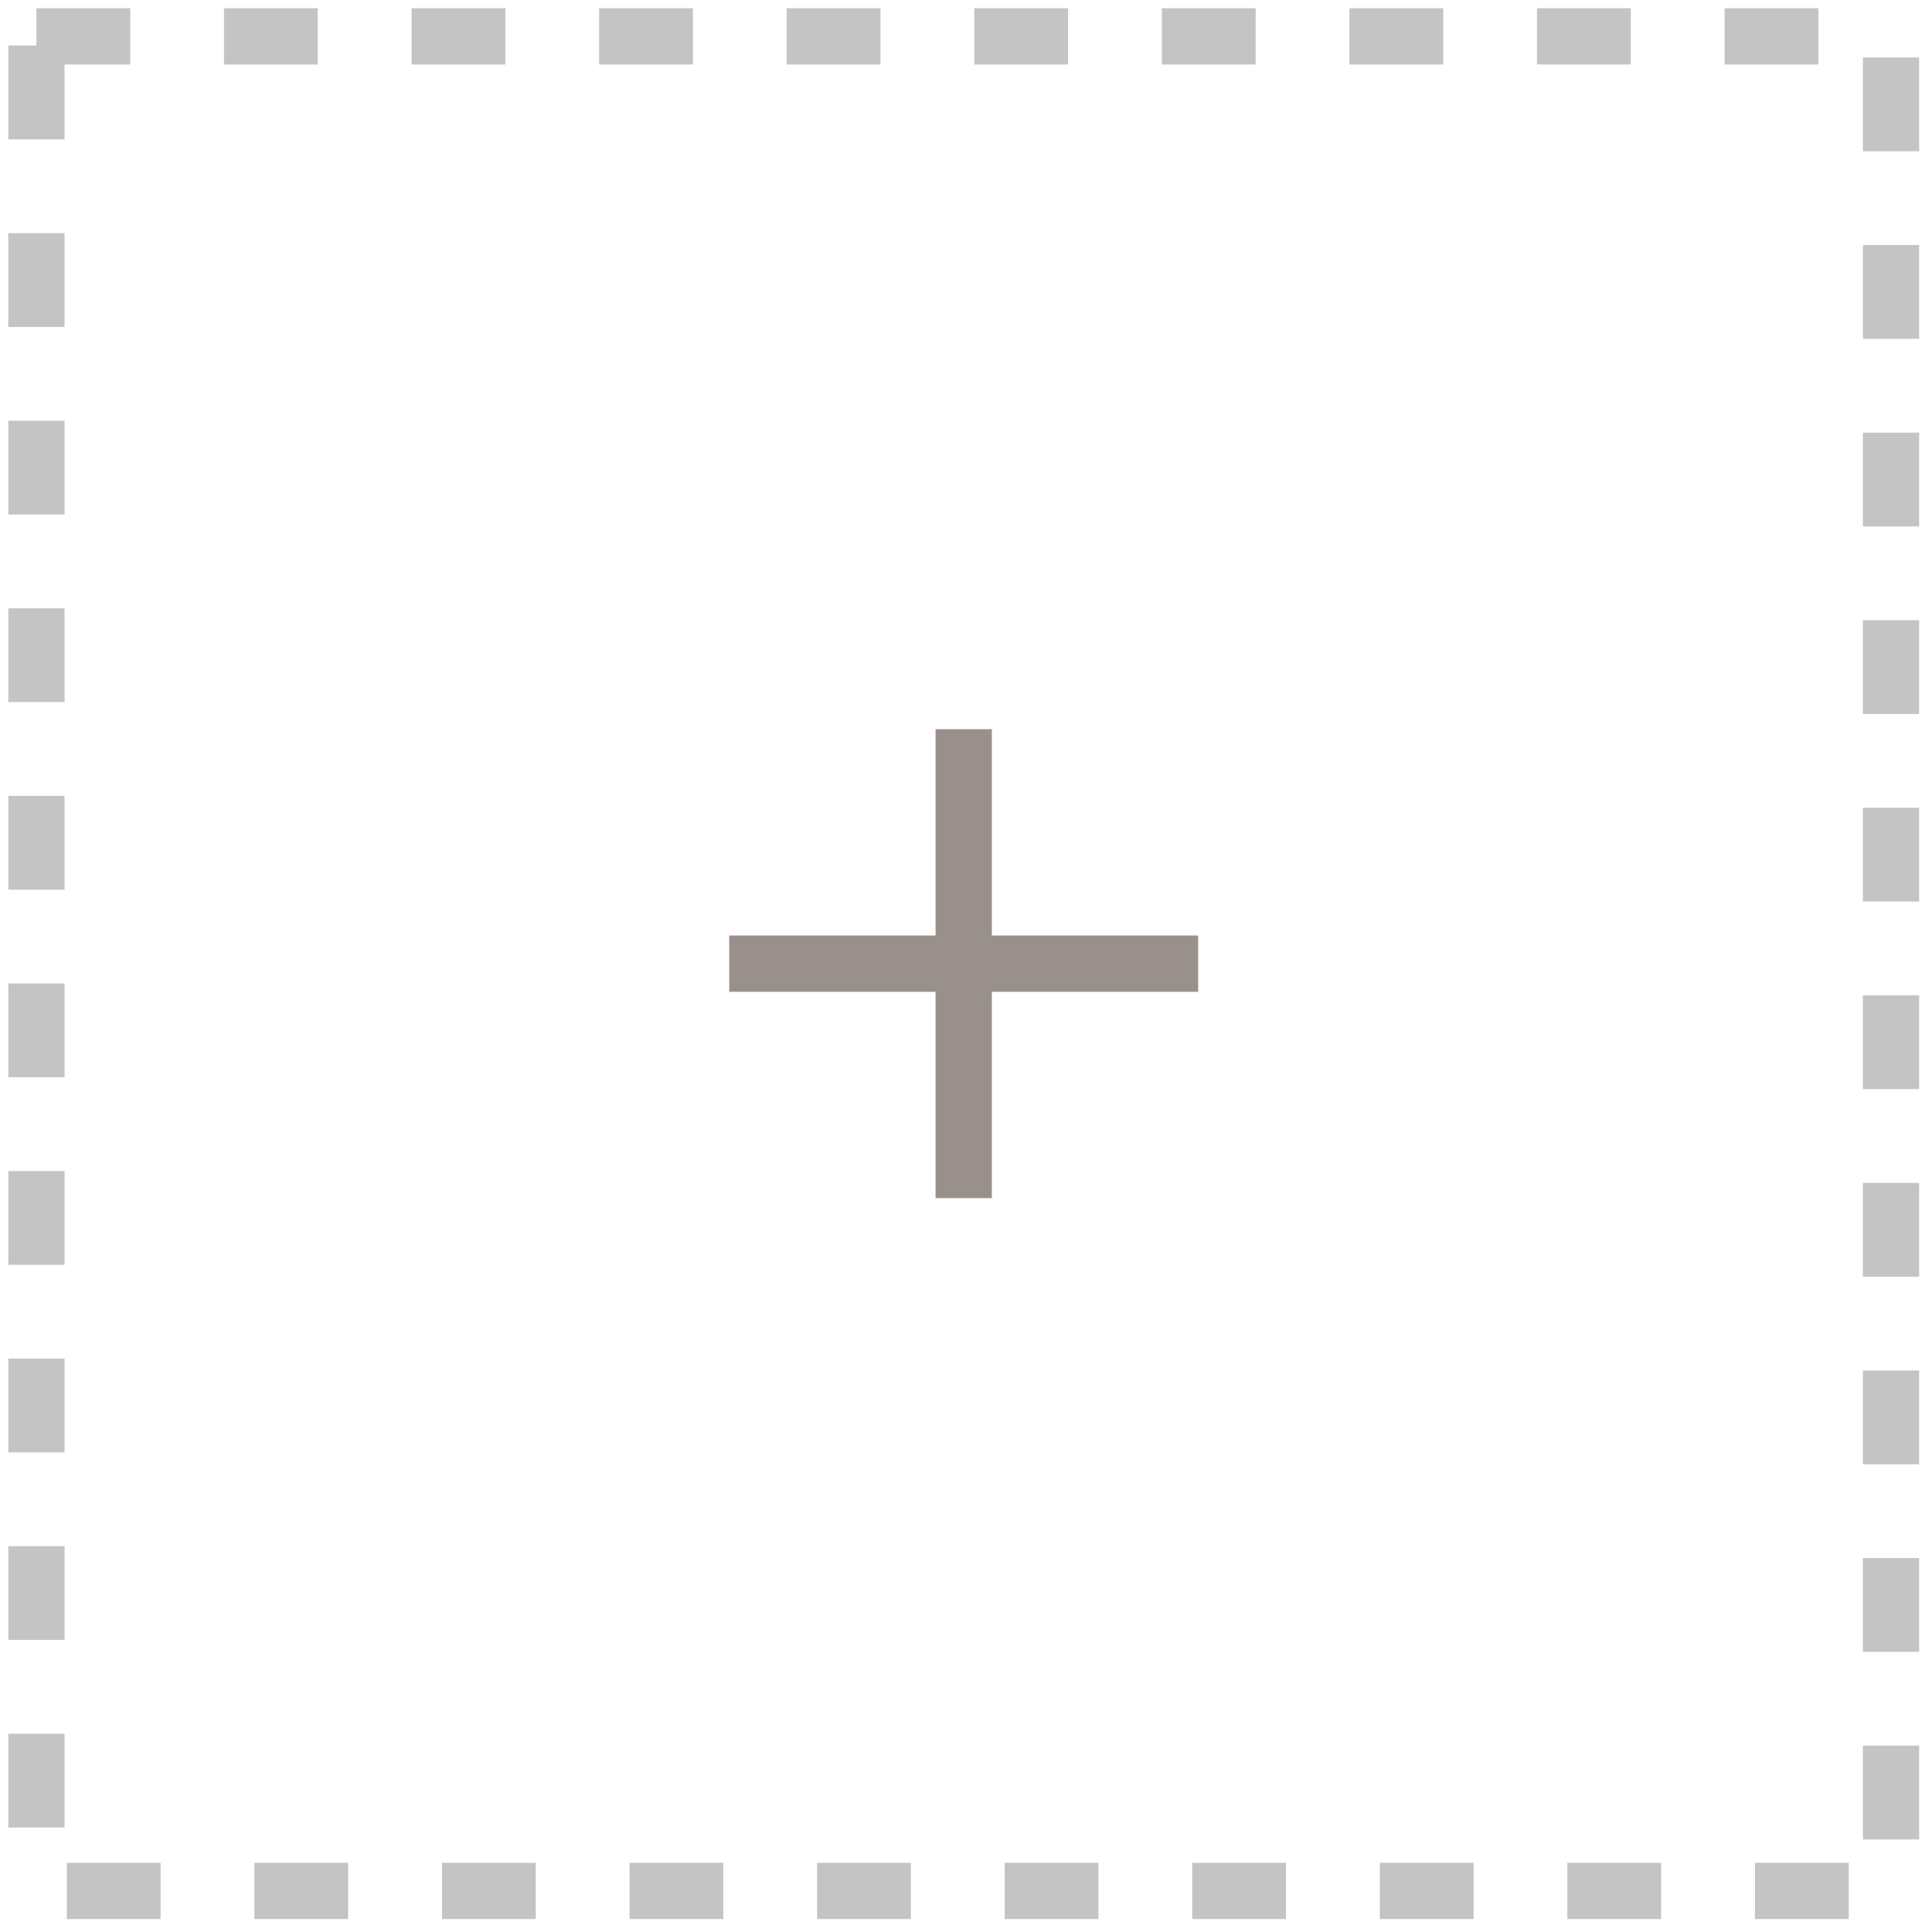 <svg width="103" height="103" viewBox="0 0 103 103" fill="none" xmlns="http://www.w3.org/2000/svg">
<rect x="1.942" y="1.938" width="98.873" height="98.873" stroke="#C4C4C4" stroke-width="3" stroke-dasharray="5 5"/>
<path d="M51.378 38.875V63.875" stroke="#99908C" stroke-width="3"/>
<path d="M38.878 51.375H63.878" stroke="#99908C" stroke-width="3"/>
</svg>
